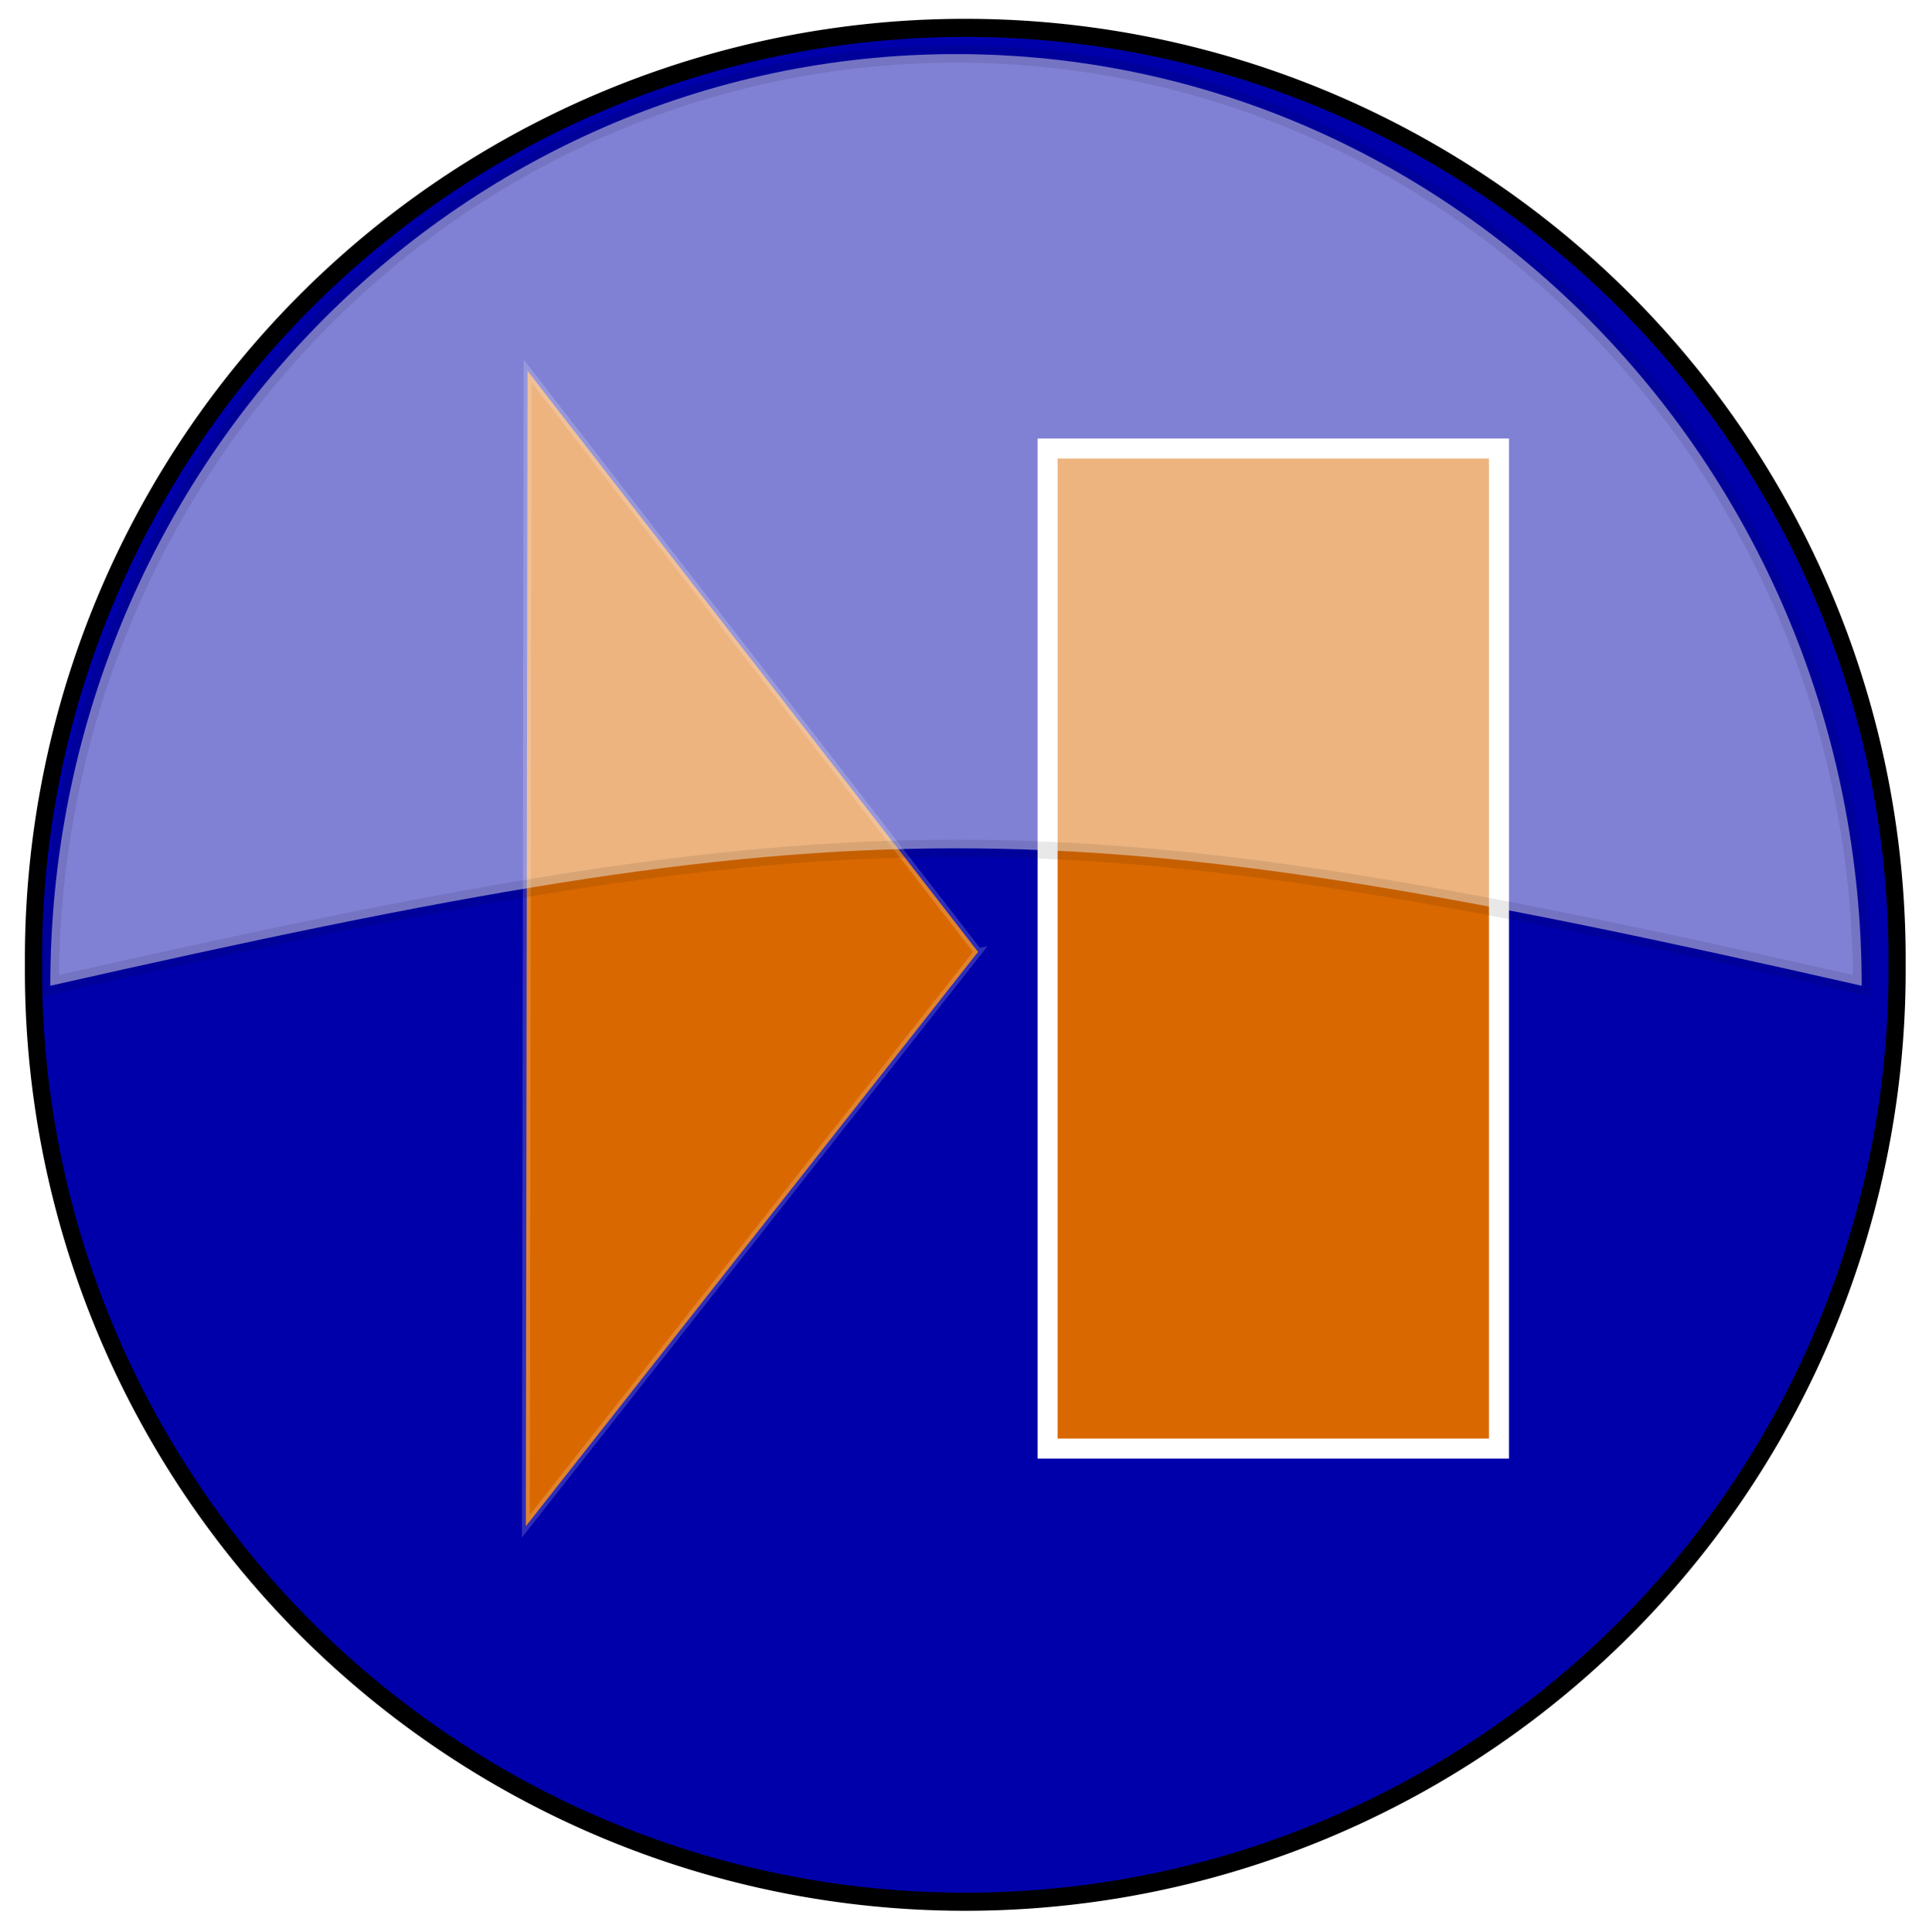 <?xml version="1.0" encoding="UTF-8" standalone="no"?>
<!-- Created with Inkscape (http://www.inkscape.org/) -->

<svg
   xmlns:dc="http://purl.org/dc/elements/1.1/"
   xmlns:cc="http://creativecommons.org/ns#"
   xmlns:rdf="http://www.w3.org/1999/02/22-rdf-syntax-ns#"
   xmlns:svg="http://www.w3.org/2000/svg"
   xmlns="http://www.w3.org/2000/svg"
   xmlns:sodipodi="http://sodipodi.sourceforge.net/DTD/sodipodi-0.dtd"
   xmlns:inkscape="http://www.inkscape.org/namespaces/inkscape"
   id="svg3144"
   height="112.56"
   width="112.38"
   version="1.1"
   inkscape:version="0.48.5 r10040"
   sodipodi:docname="stopafter-highlight.svg">
  <sodipodi:namedview
     pagecolor="#ffffff"
     bordercolor="#666666"
     borderopacity="1"
     objecttolerance="10"
     gridtolerance="10"
     guidetolerance="10"
     inkscape:pageopacity="0"
     inkscape:pageshadow="2"
     inkscape:window-width="775"
     inkscape:window-height="480"
     id="namedview11"
     showgrid="false"
     inkscape:zoom="2.0966596"
     inkscape:cx="56.189999"
     inkscape:cy="56.279999"
     inkscape:window-x="949"
     inkscape:window-y="419"
     inkscape:window-maximized="0"
     inkscape:current-layer="svg3144" />
  <defs
     id="defs3146">
    <filter
       id="filter3316-0"
       color-interpolation-filters="sRGB">
      <feGaussianBlur
         id="feGaussianBlur7-70"
         stdDeviation=".587" />
    </filter>
  </defs>
  <path
     id="path31"
     d="m211.43,266.65a54.286,51.429,0,1,1,-108.57,0,54.286,51.429,0,1,1,108.57,0z"
     fill-rule="evenodd"
     transform="matrix(1,0,0,1.055,-100.91,-225.105)"
     filter="url(#filter3316-0)"
     stroke="#000"
     style="fill:#0000aa;fill-opacity:1" />
  <path
     id="path33"
     d="m56.98,55.457-13.173,16.73-13.173,16.73,0.05-33.654,0.05-33.654,13.122,16.924,13.122,16.924z"
     stroke-opacity="0.183"
     fill-rule="evenodd"
     stroke="#FFF"
     stroke-width="0.457"
     fill="#da6800" />
  <path
     id="path25"
     d="m61.03,26.132h26.296v58.264h-26.296z"
     fill-rule="evenodd"
     stroke="#FFF"
     stroke-width="1.166"
     fill="#da6800" />
  <path
     id="path35"
     opacity="0.5"
     d="m55.71,3.151c-29.13,0-52.781,24.323-52.781,54.281,46.899-10.605,58.321-10.745,105.53,0,0-29.958-23.62-54.281-52.75-54.281z"
     stroke-opacity="0.183"
     fill-rule="evenodd"
     stroke="#000"
     fill="#FFF" />
</svg>
